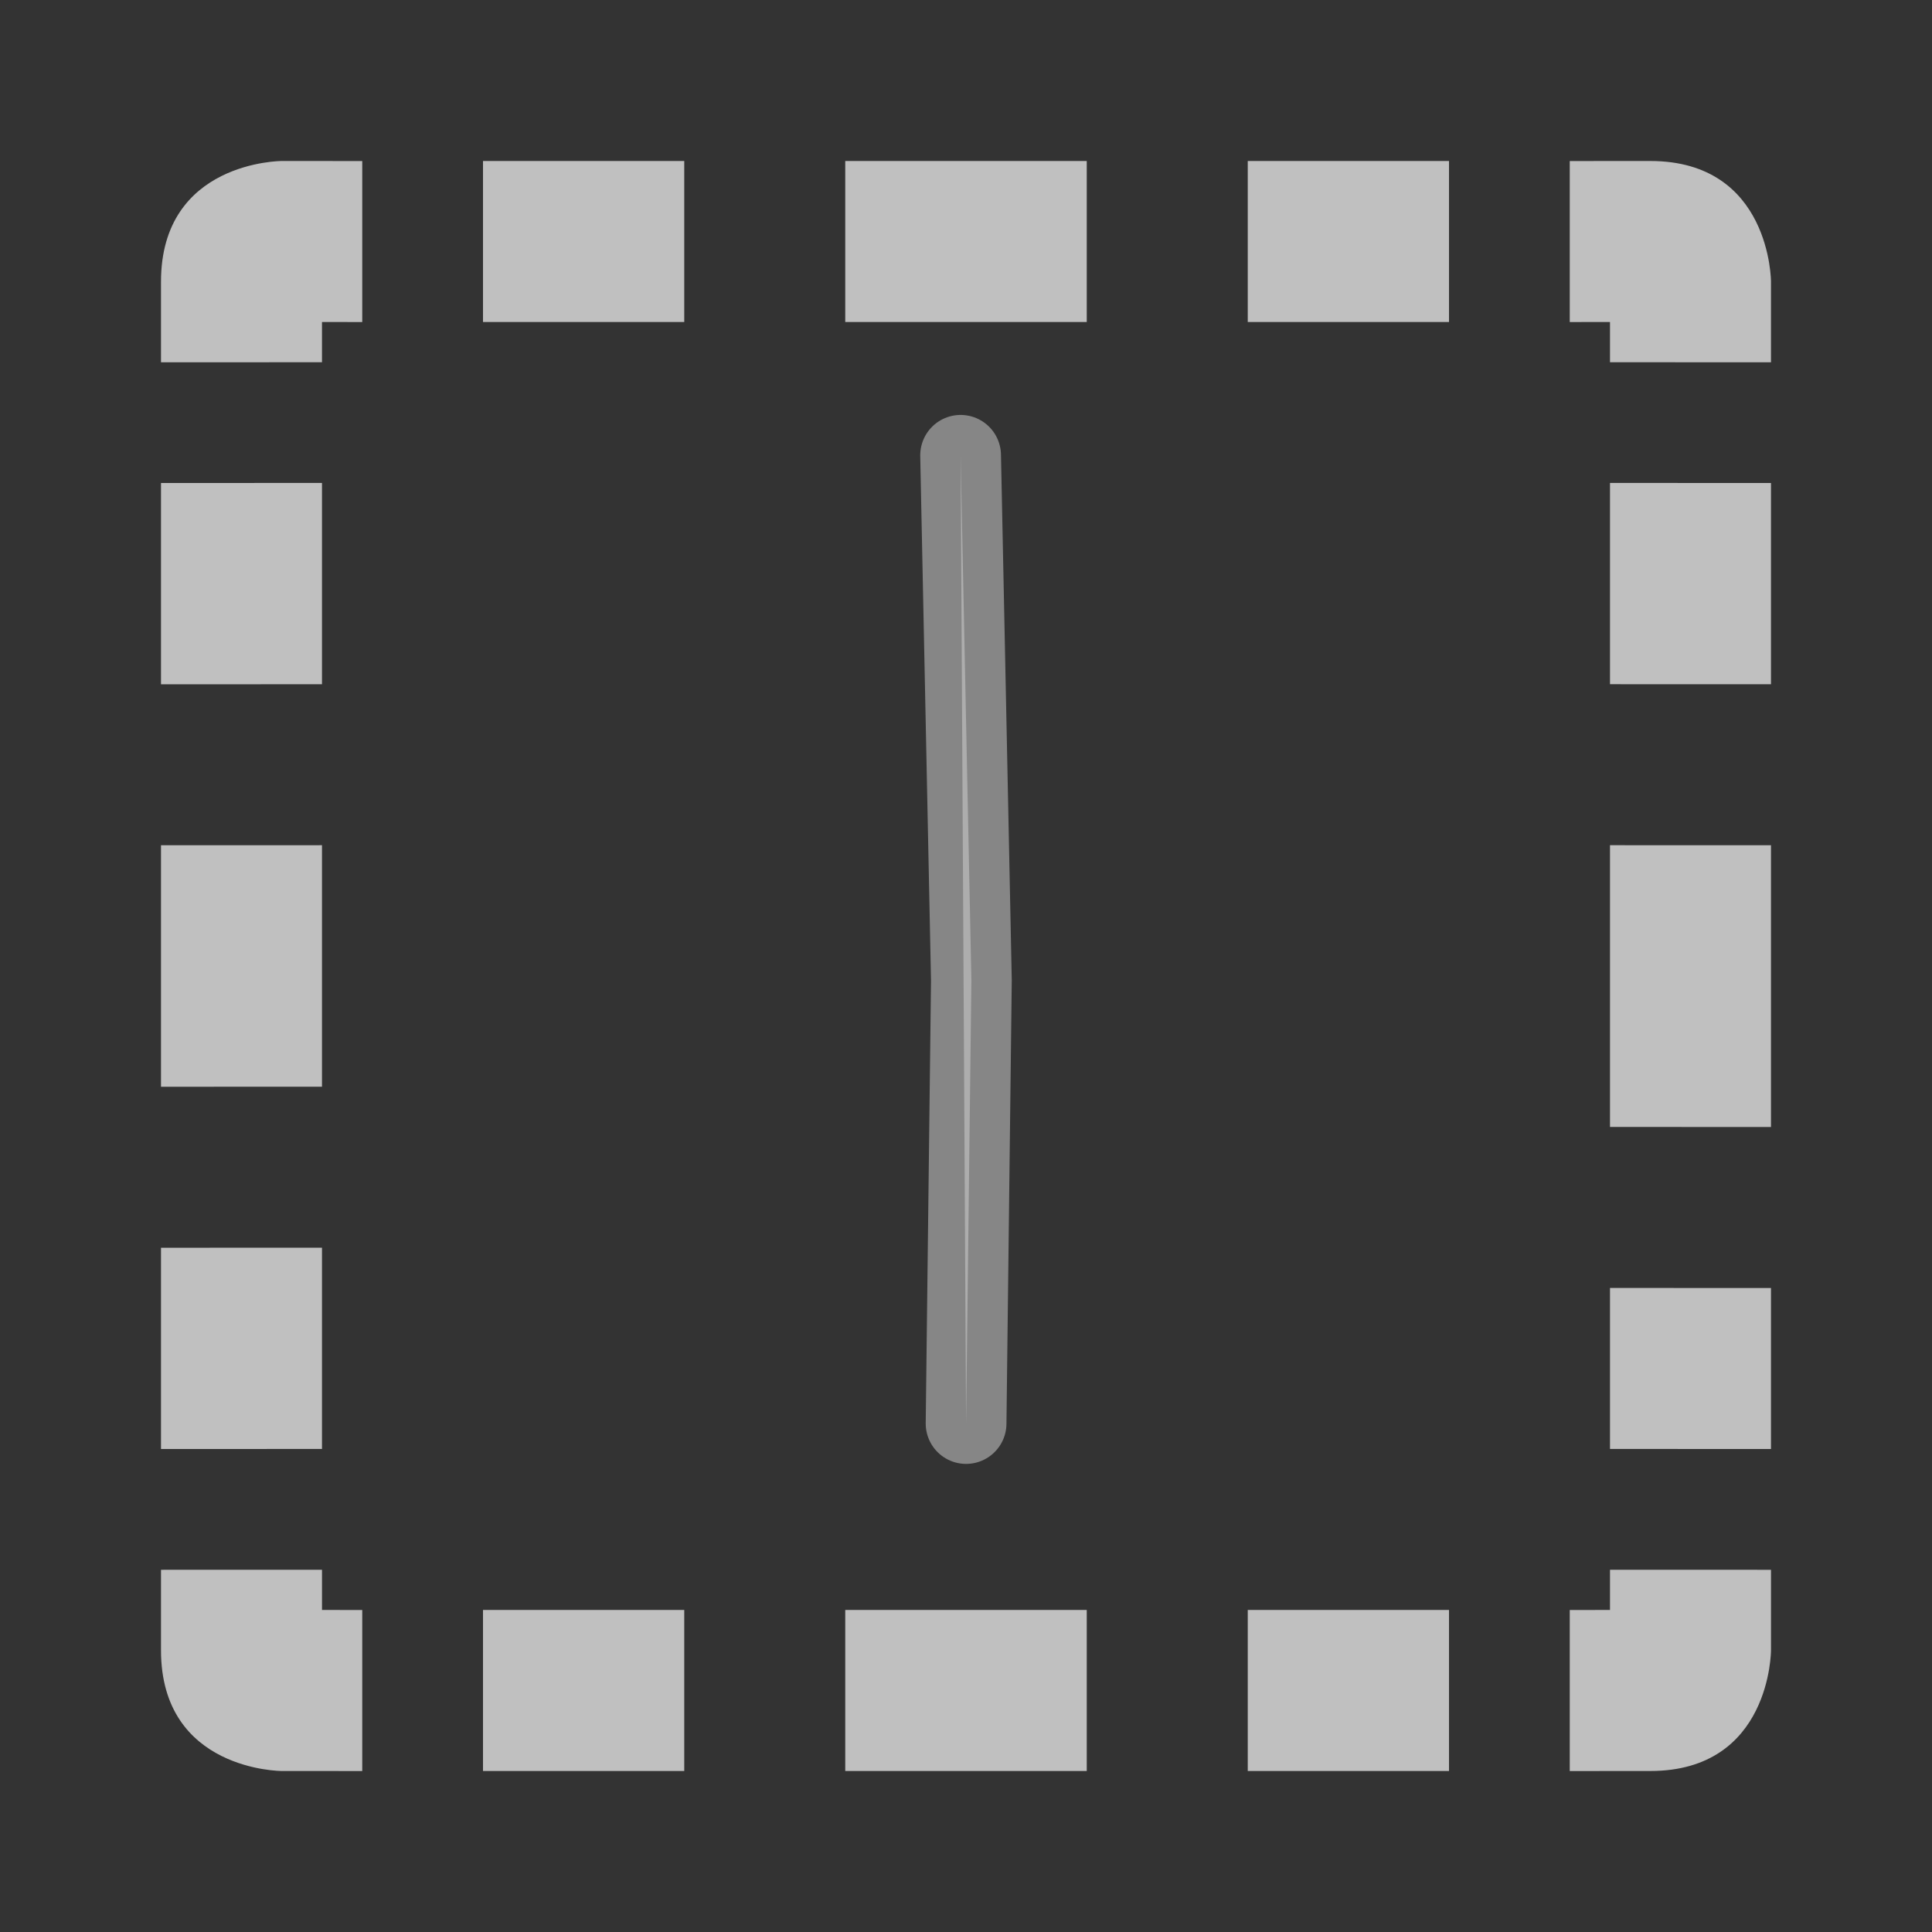 <svg height="48" viewBox="0 0 48 48" width="48" xmlns="http://www.w3.org/2000/svg">
 <rect x="0" y="0" width="48" height="48" fill="#333333" stroke="none"/>
 <path d="m7 4c0 0-3 0-3 3l 0 2.001 4-.001v-1l1.0.001v-4zm14 0v4h6v-4zm10 0v4h5v-4zm8.0.001v4l 1-.001v1l4.0.001-0-2.001c0 0 0-3-3-3zm-27-.001v4h5v-4zm28 7.999v5l4.0.001v-5zm-36.0.001l0 5.001 4-.001-0-5.001zm36 8.999v7l4.0.001v-7zm0 11v4l4.0.001v-4zm-36-10.999v6l4-.001v-6zm0 10v5l4-.001v-5zm 0 8.001l-0 1.999c0 3 3 3 3 3l2.0.001-0-4.001-1-.001 0-.999zm36-.001l-0.0.999-1.0.001 0 4.001 2-.001c3 0 3-3 3-3l 0-1.999zm-28.0.999l0 4.001h5l-0-4.001zm9 0l 0 4.001h6l-0-4.001zm10 0l 0 4.001h5l-0-4.001z" fill="#fdfdfd" opacity=".7"/>
 <path d="m23.866 11.312l.268 13.048-.132 11.007" style="opacity:.7;fill:#ececec;stroke:#aaaaaa;stroke-width:2.006;stroke-linecap:round;stroke-linejoin:round"/>
</svg>
